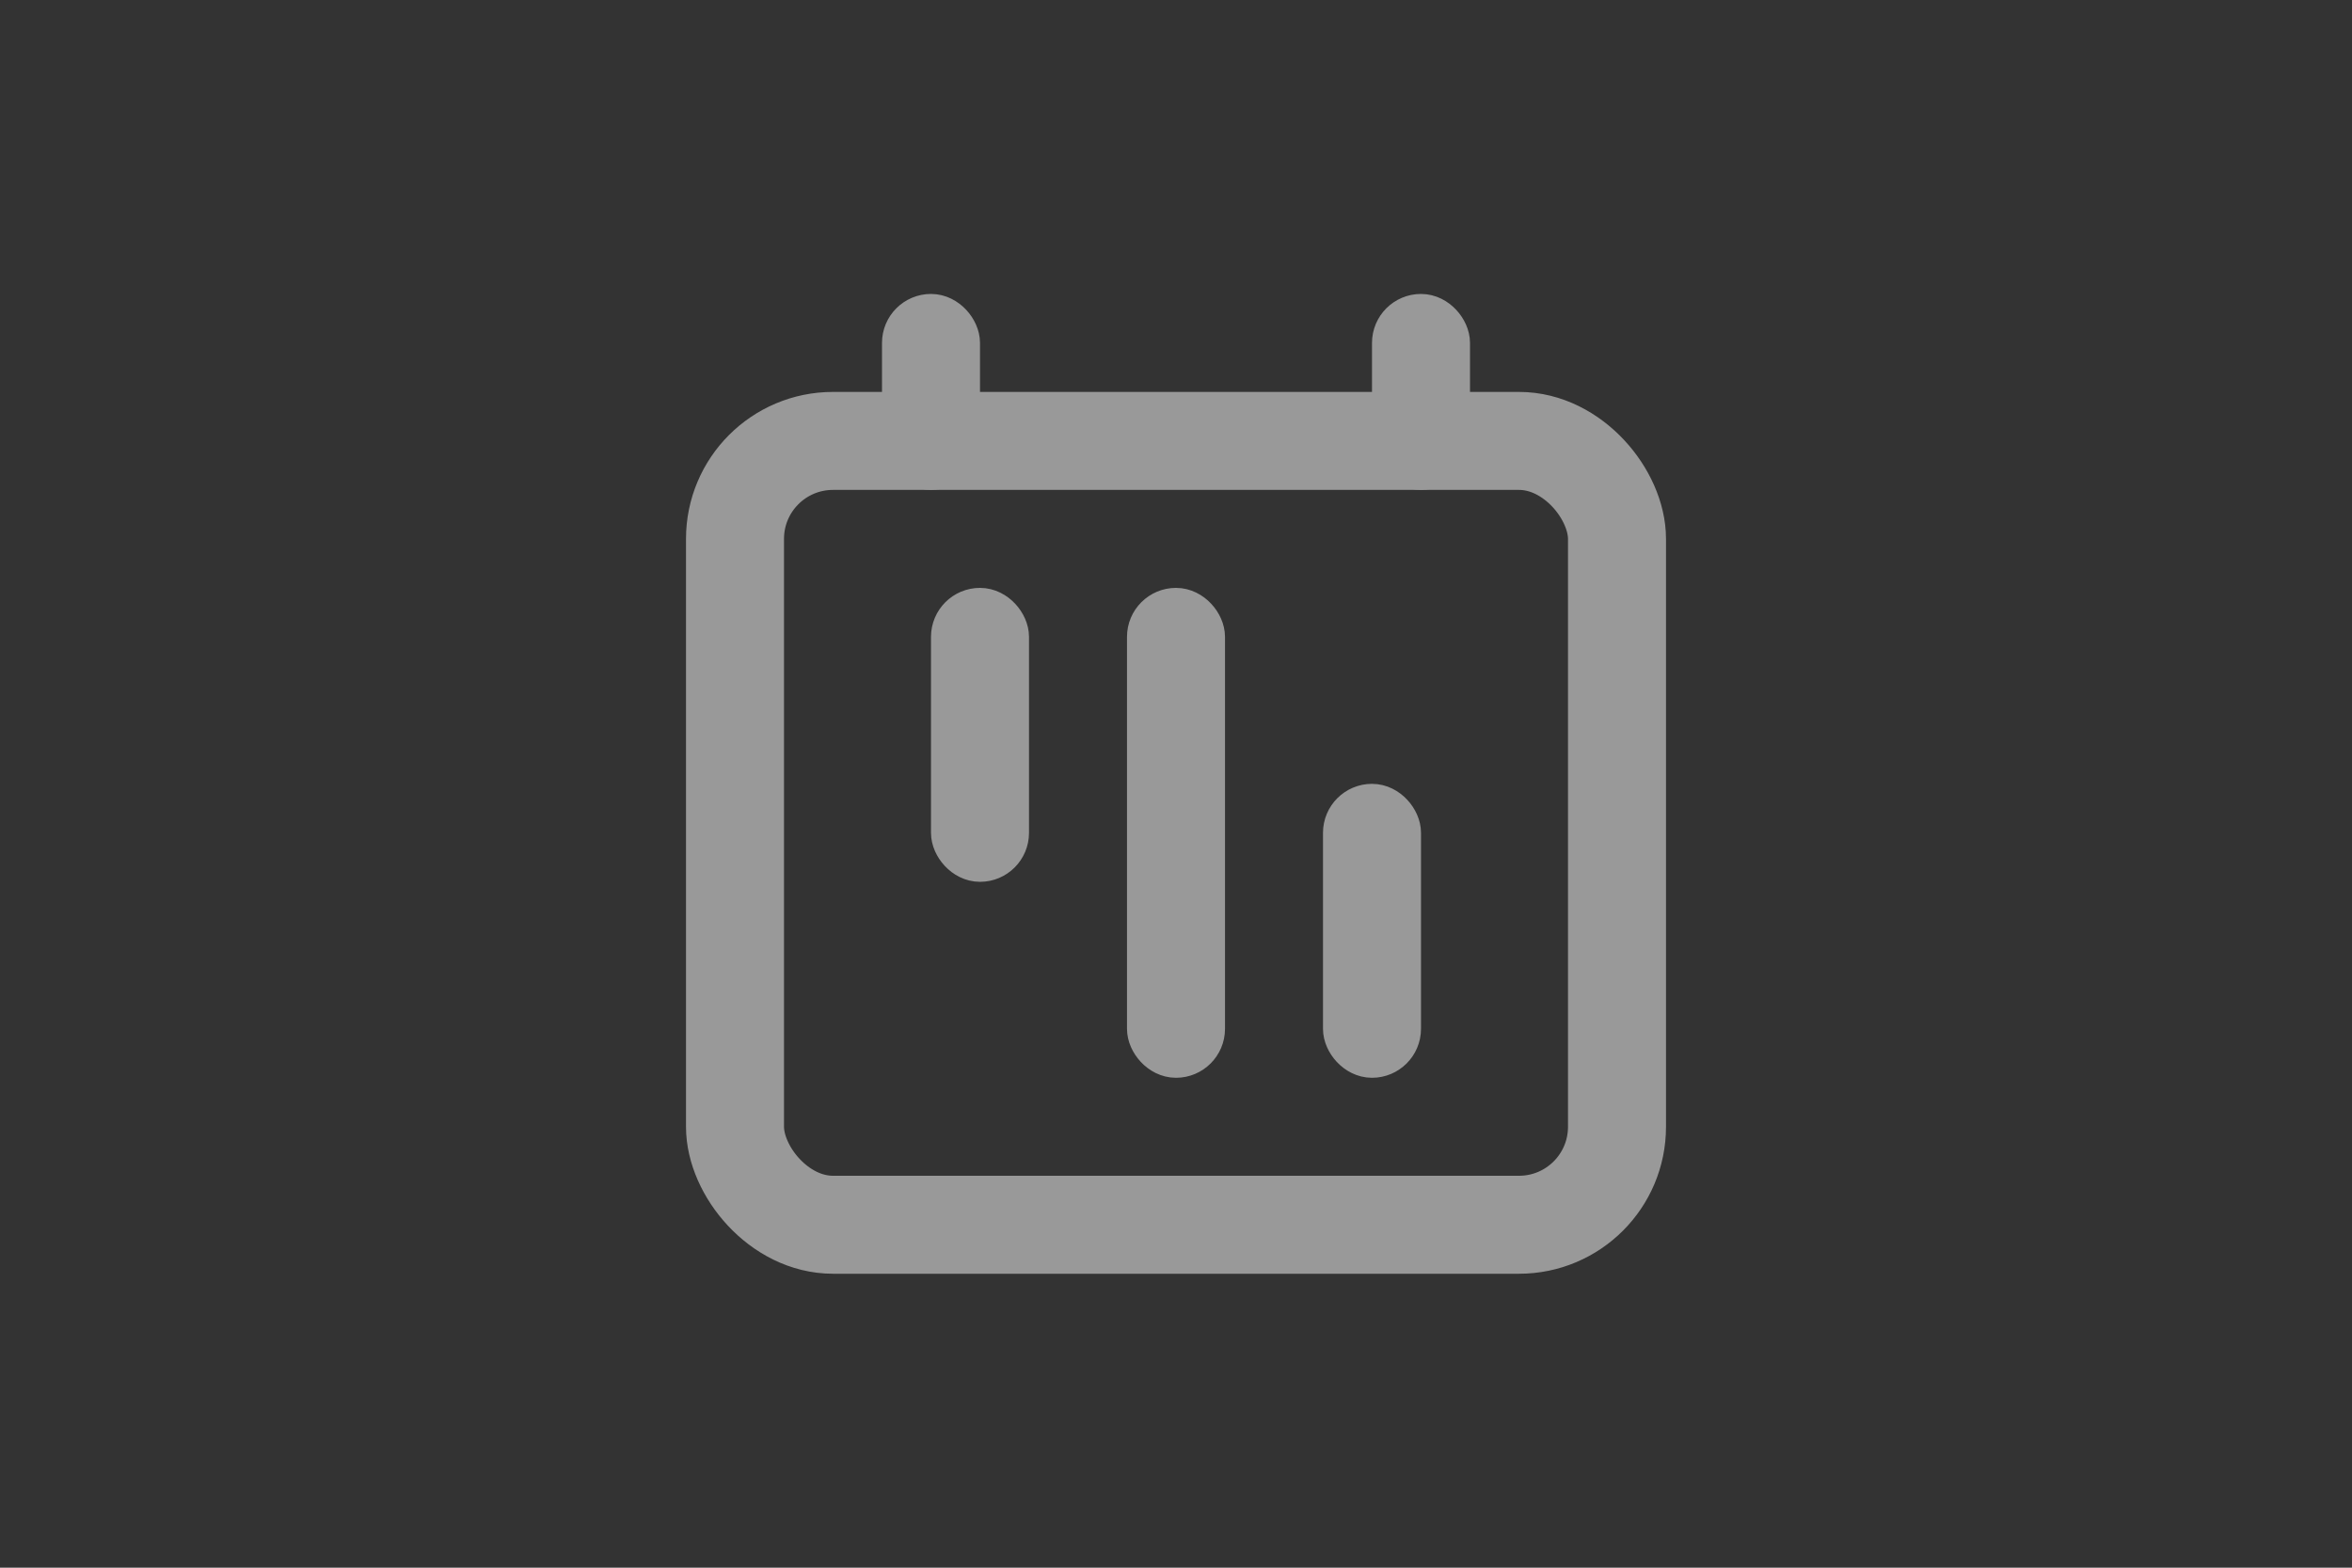 <svg xmlns="http://www.w3.org/2000/svg" width="48" height="32" viewBox="0 0 48 32"><rect x="0" y="0" width="48" height="32" fill="#333333" stroke="none"/><g transform="translate(-289 -731)" opacity="0.5"><rect width="48" height="32" transform="translate(289 731)" fill="none"/><g transform="translate(144 155)"><g transform="translate(159 584)" fill="none" stroke="#fff" stroke-width="2"><rect width="20" height="18" rx="3" stroke="none"/><rect x="1" y="1" width="18" height="16" rx="2" fill="none"/></g><g transform="translate(163 582)" fill="none" stroke="#fff" stroke-width="1"><rect width="2" height="4" rx="1" stroke="none"/><rect x="0.5" y="0.5" width="1" height="3" rx="0.5" fill="none"/></g><g transform="translate(173 582)" fill="none" stroke="#fff" stroke-width="1"><rect width="2" height="4" rx="1" stroke="none"/><rect x="0.5" y="0.5" width="1" height="3" rx="0.5" fill="none"/></g><g transform="translate(168 588)" fill="none" stroke="#fff" stroke-width="1"><rect width="2" height="10" rx="1" stroke="none"/><rect x="0.5" y="0.5" width="1" height="9" rx="0.5" fill="none"/></g><g transform="translate(172 592)" fill="none" stroke="#fff" stroke-width="1"><rect width="2" height="6" rx="1" stroke="none"/><rect x="0.5" y="0.5" width="1" height="5" rx="0.5" fill="none"/></g><g transform="translate(164 588)" fill="none" stroke="#fff" stroke-width="1"><rect width="2" height="6" rx="1" stroke="none"/><rect x="0.5" y="0.5" width="1" height="5" rx="0.5" fill="none"/></g></g></g></svg>